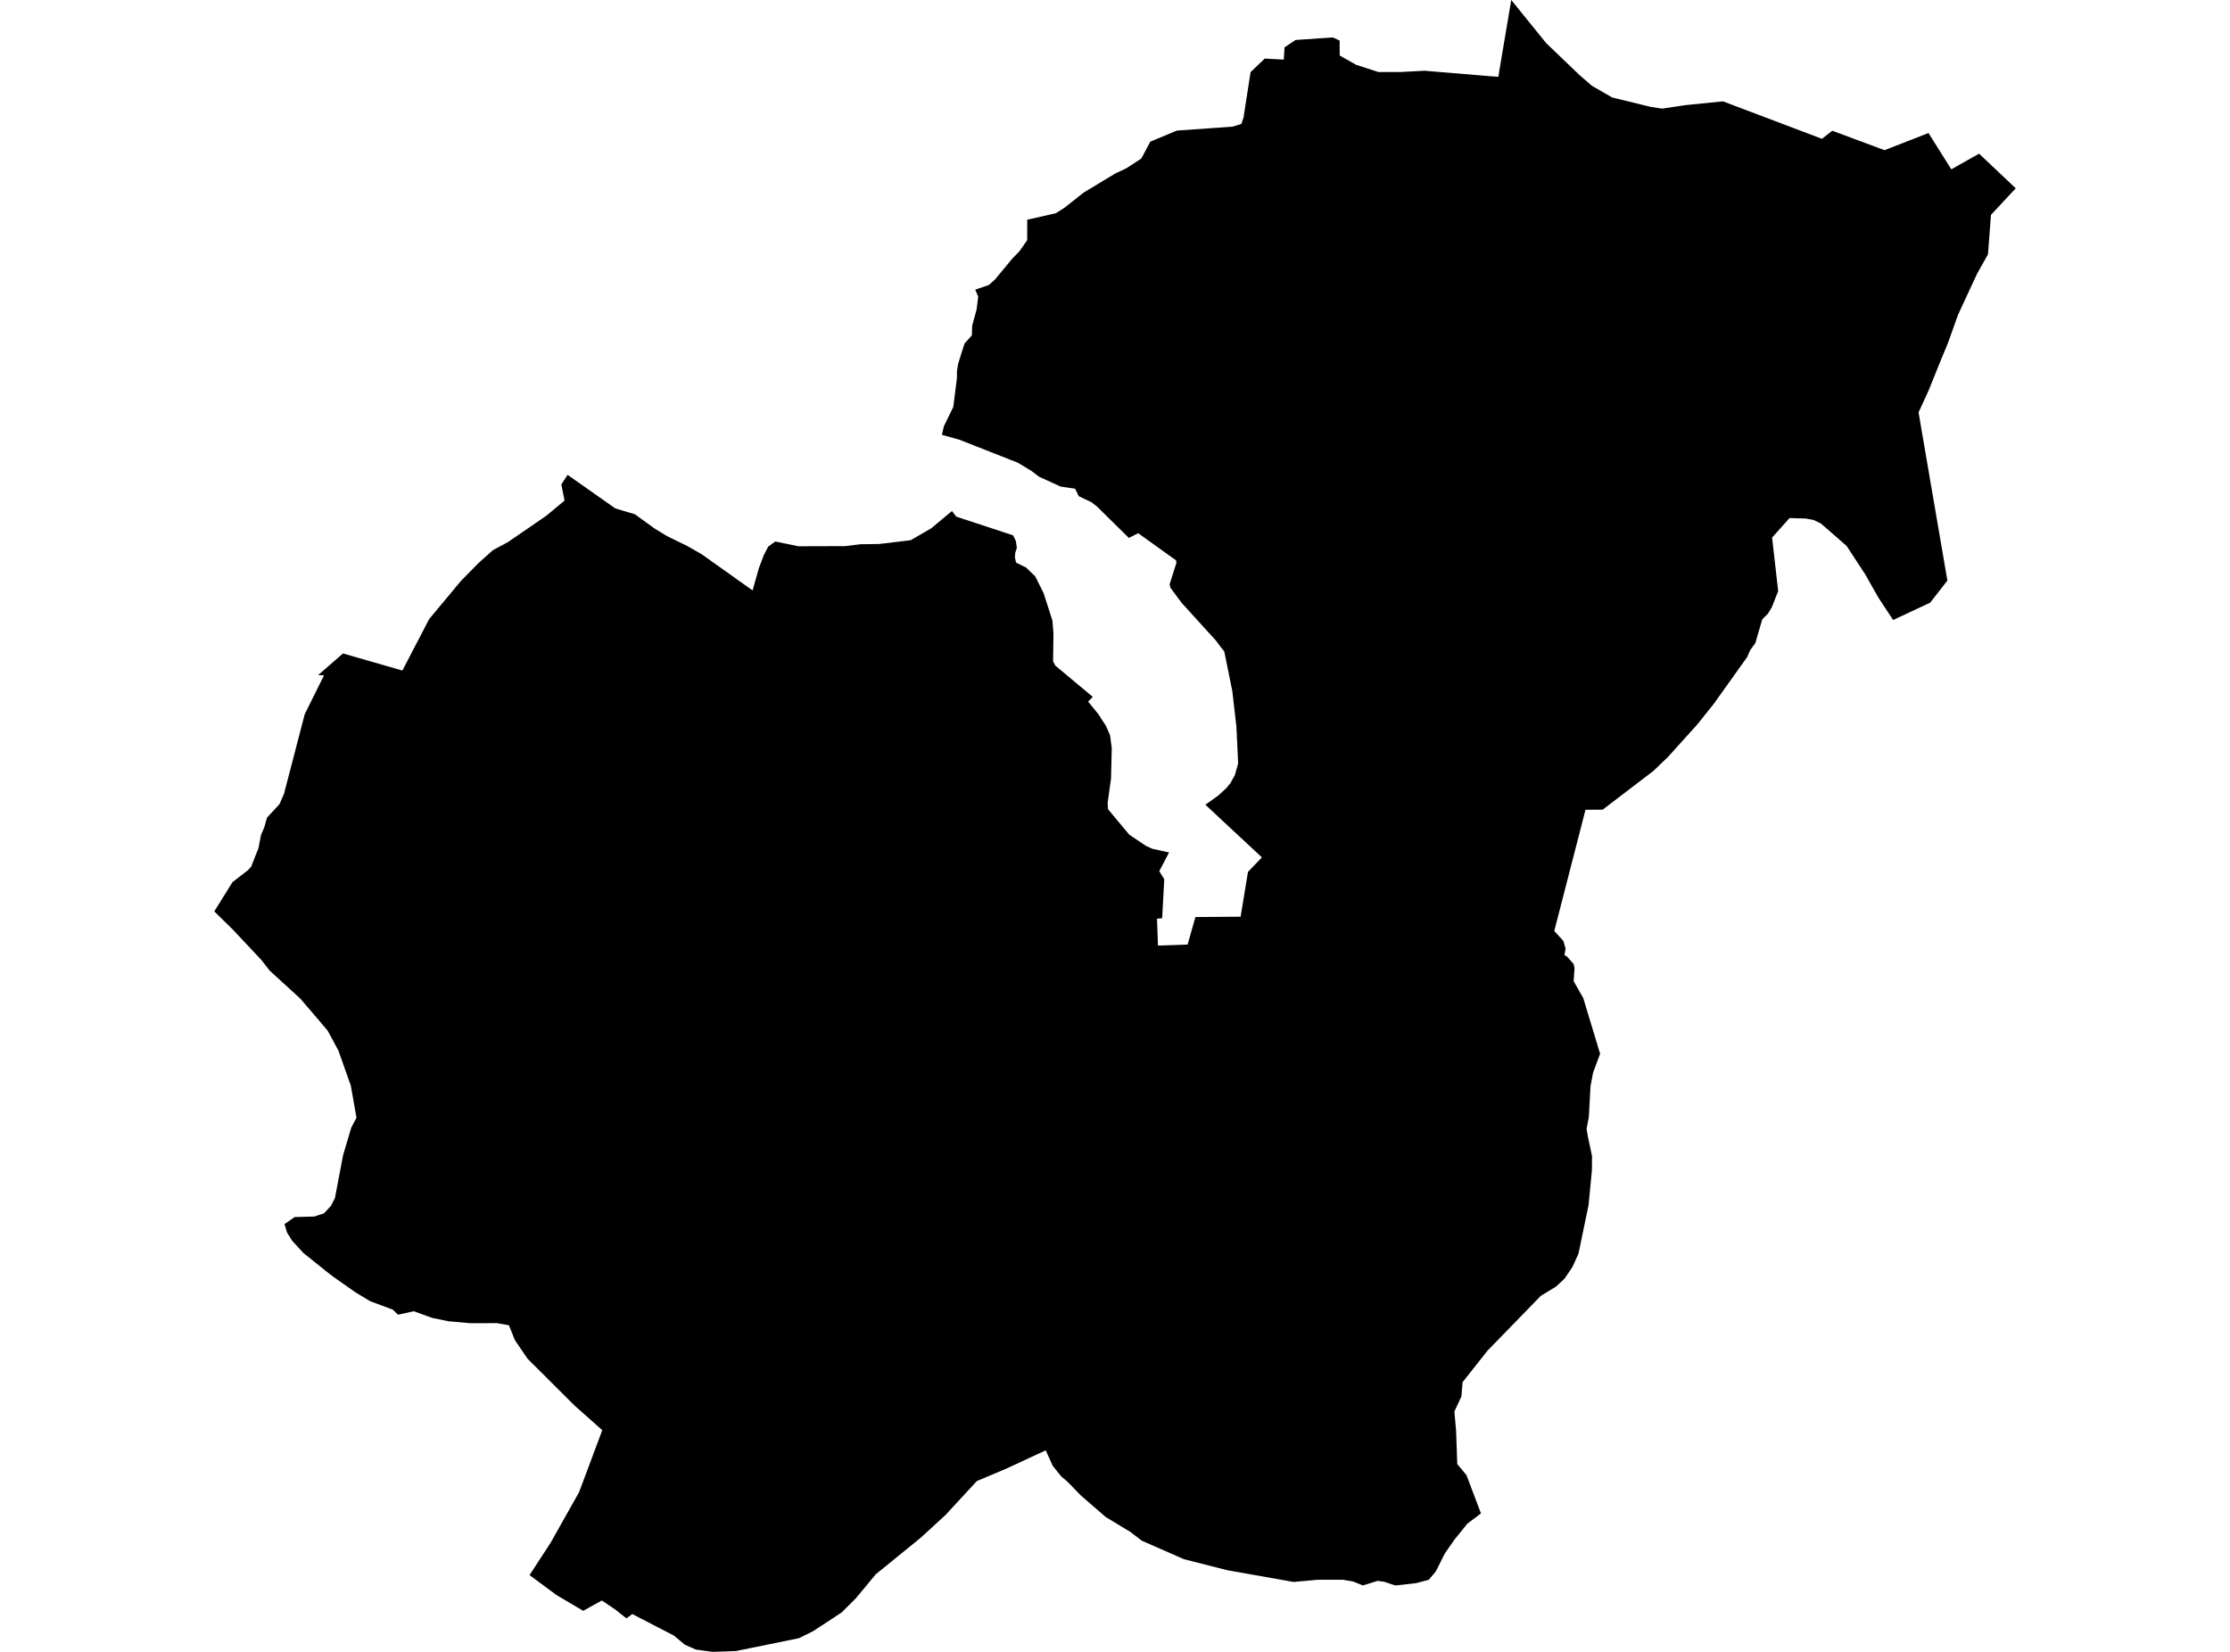 <?xml version='1.0'?>
<svg  baseProfile = 'tiny' width = '540' height = '400' stroke-linecap = 'round' stroke-linejoin = 'round' version='1.1' xmlns='http://www.w3.org/2000/svg'>
<path id='3702501001' title='3702501001'  d='M 479.24 37.213 488.112 45.599 482.12 52.034 481.391 61.59 478.772 66.265 477.515 68.945 474.15 76.212 471.652 83.184 469.892 87.425 466.969 94.675 464.584 99.853 465.365 104.44 471.565 140.586 467.403 145.928 460.222 149.293 458.418 150.126 454.837 144.68 451.619 138.999 447.153 132.191 440.935 126.763 439.157 125.904 437.284 125.566 433.338 125.453 429.115 130.18 430.589 143.136 429.071 146.995 428.109 148.608 426.73 149.97 425.065 155.711 423.781 157.48 423.105 159.076 416.8 167.904 414.953 170.497 410.998 175.431 407.304 179.525 403.896 183.306 400.366 186.688 388.095 196.054 383.932 196.089 376.37 225.436 378.573 227.855 379.11 229.703 378.833 231.255 379.5 231.671 381.061 233.449 381.278 234.429 381.061 237.586 383.429 241.748 383.55 242.225 387.47 255.164 385.762 259.769 385.146 263.047 384.747 270.462 384.192 273.341 384.504 275.197 385.51 279.924 385.484 283.401 384.678 291.779 382.241 303.547 380.784 306.782 378.876 309.6 376.821 311.534 373.109 313.789 360.179 327.092 354.169 334.698 353.883 338.149 352.183 341.8 352.599 346.44 352.842 353.352 352.885 354.523 355.123 357.228 358.618 366.473 355.314 368.971 352.235 372.778 349.876 376.151 347.691 380.513 345.973 382.551 342.938 383.349 337.891 383.93 335.229 383.037 333.615 382.803 330.008 383.913 327.675 382.968 325.255 382.543 319.124 382.534 313.236 383.072 297.201 380.227 286.681 377.556 276.491 373.081 273.759 370.983 267.758 367.349 261.74 362.137 258.557 358.85 256.944 357.48 254.923 354.948 253.223 351.201 243.675 355.633 236.555 358.633 228.932 366.881 222.853 372.448 212.074 381.207 208.821 385.136 207.208 387.061 203.792 390.469 196.871 395.005 193.437 396.696 178.191 399.801 172.615 400 168.513 399.445 165.842 398.266 163.179 396.054 153.111 390.842 151.688 391.883 148.983 389.749 145.739 387.555 141.23 390.062 134.786 386.263 128.23 381.407 133.312 373.61 140.215 361.356 145.843 346.319 139.105 340.335 127.727 328.991 124.683 324.517 123.243 320.909 120.269 320.389 116.262 320.423 113.704 320.406 108.544 319.929 104.615 319.122 100.21 317.518 96.377 318.351 95.093 317.119 89.621 315.081 85.97 312.87 80.723 309.175 79.787 308.473 73.447 303.391 70.75 300.451 69.51 298.474 68.894 296.41 71.349 294.71 76.118 294.58 78.468 293.799 80.151 291.978 81.105 290.114 83.073 279.75 85.059 273.055 86.326 270.662 84.955 262.909 81.955 254.41 79.336 249.562 75.641 245.217 73.014 242.165 72.901 241.982 65.313 235.045 63.249 232.408 56.389 225.106 51.888 220.692 56.302 213.607 60.031 210.728 60.803 209.886 62.581 205.394 63.197 202.22 64.038 200.208 64.654 197.988 67.671 194.736 68.582 192.646 68.756 192.273 73.794 172.934 78.46 163.533 77.038 163.472 83.056 158.234 97.435 162.371 103.93 149.9 111.597 140.69 115.933 136.285 119.358 133.223 122.949 131.298 132.245 124.924 136.711 121.212 135.922 117.319 137.44 114.986 149.009 123.12 153.735 124.525 158.566 128.02 161.514 129.815 166.414 132.209 169.918 134.212 182.241 142.971 183.767 137.568 184.964 134.412 186.031 132.356 187.739 131.125 193.359 132.278 204.641 132.244 208.423 131.784 212.837 131.732 218.942 131.003 220.546 130.804 225.516 127.916 230.519 123.745 231.551 125.098 245.323 129.633 245.991 131.003 246.234 132.677 245.843 133.865 245.765 134.967 246.034 136.207 246.329 136.38 248.48 137.438 250.301 139.207 250.639 139.485 252.712 143.63 254.845 150.256 255.097 153.361 255.01 160.108 255.522 161.157 264.619 168.745 263.491 169.89 266.041 173.021 267.125 174.746 267.784 175.709 268.808 178.059 269.215 181.19 269.033 188.596 268.712 190.807 268.218 194.45 268.305 195.95 273.447 202.107 277.48 204.822 279.076 205.542 283.091 206.426 280.723 210.944 281.929 212.913 281.417 222.348 280.177 222.461 280.402 228.974 287.583 228.723 289.474 222.062 300.418 221.976 302.196 211.144 305.569 207.614 291.884 194.866 295.015 192.637 296.992 190.807 297.972 189.602 299.039 187.659 299.82 184.841 299.395 175.882 299.343 175.483 298.406 167.306 298.094 165.814 296.463 157.74 295.778 156.916 294.477 155.164 286.126 145.972 283.403 142.295 283.23 141.453 284.877 136.267 284.782 135.686 275.607 129.113 273.352 130.258 265.634 122.652 264.281 121.603 261.237 120.163 260.335 118.333 256.848 117.83 251.619 115.445 249.781 114.049 246.459 112.037 232.245 106.452 229.08 105.576 228.083 105.281 228.56 103.217 230.84 98.552 231.725 91.519 231.734 89.801 232.037 88.024 232.662 86.029 233.546 83.21 235.341 81.207 235.411 78.892 236.503 74.859 236.876 71.806 236.156 70.141 239.478 68.997 240.961 67.661 245.167 62.57 246.858 60.853 248.74 58.148 248.749 53.204 255.669 51.635 257.742 50.317 262.399 46.639 270.013 42.043 272.779 40.734 276.387 38.375 278.547 34.299 284.99 31.619 298.467 30.665 300.6 30.006 301.129 28.445 301.398 26.676 302.829 17.466 306.254 14.188 310.868 14.431 311.05 11.456 313.73 9.678 322.732 9.063 324.397 9.817 324.414 13.442 328.369 15.688 333.798 17.44 339.088 17.44 344.959 17.128 360.708 18.446 362.832 18.593 363.075 17.041 365.954 0 374.419 10.45 382.466 18.16 385.476 20.77 390.402 23.606 399.75 25.887 402.473 26.303 407.304 25.583 408.249 25.444 417.234 24.543 441.178 33.614 443.701 31.662 455.686 36.12 456.389 36.354 466.986 32.209 472.511 41.003 479.24 37.213 Z' />
</svg>
